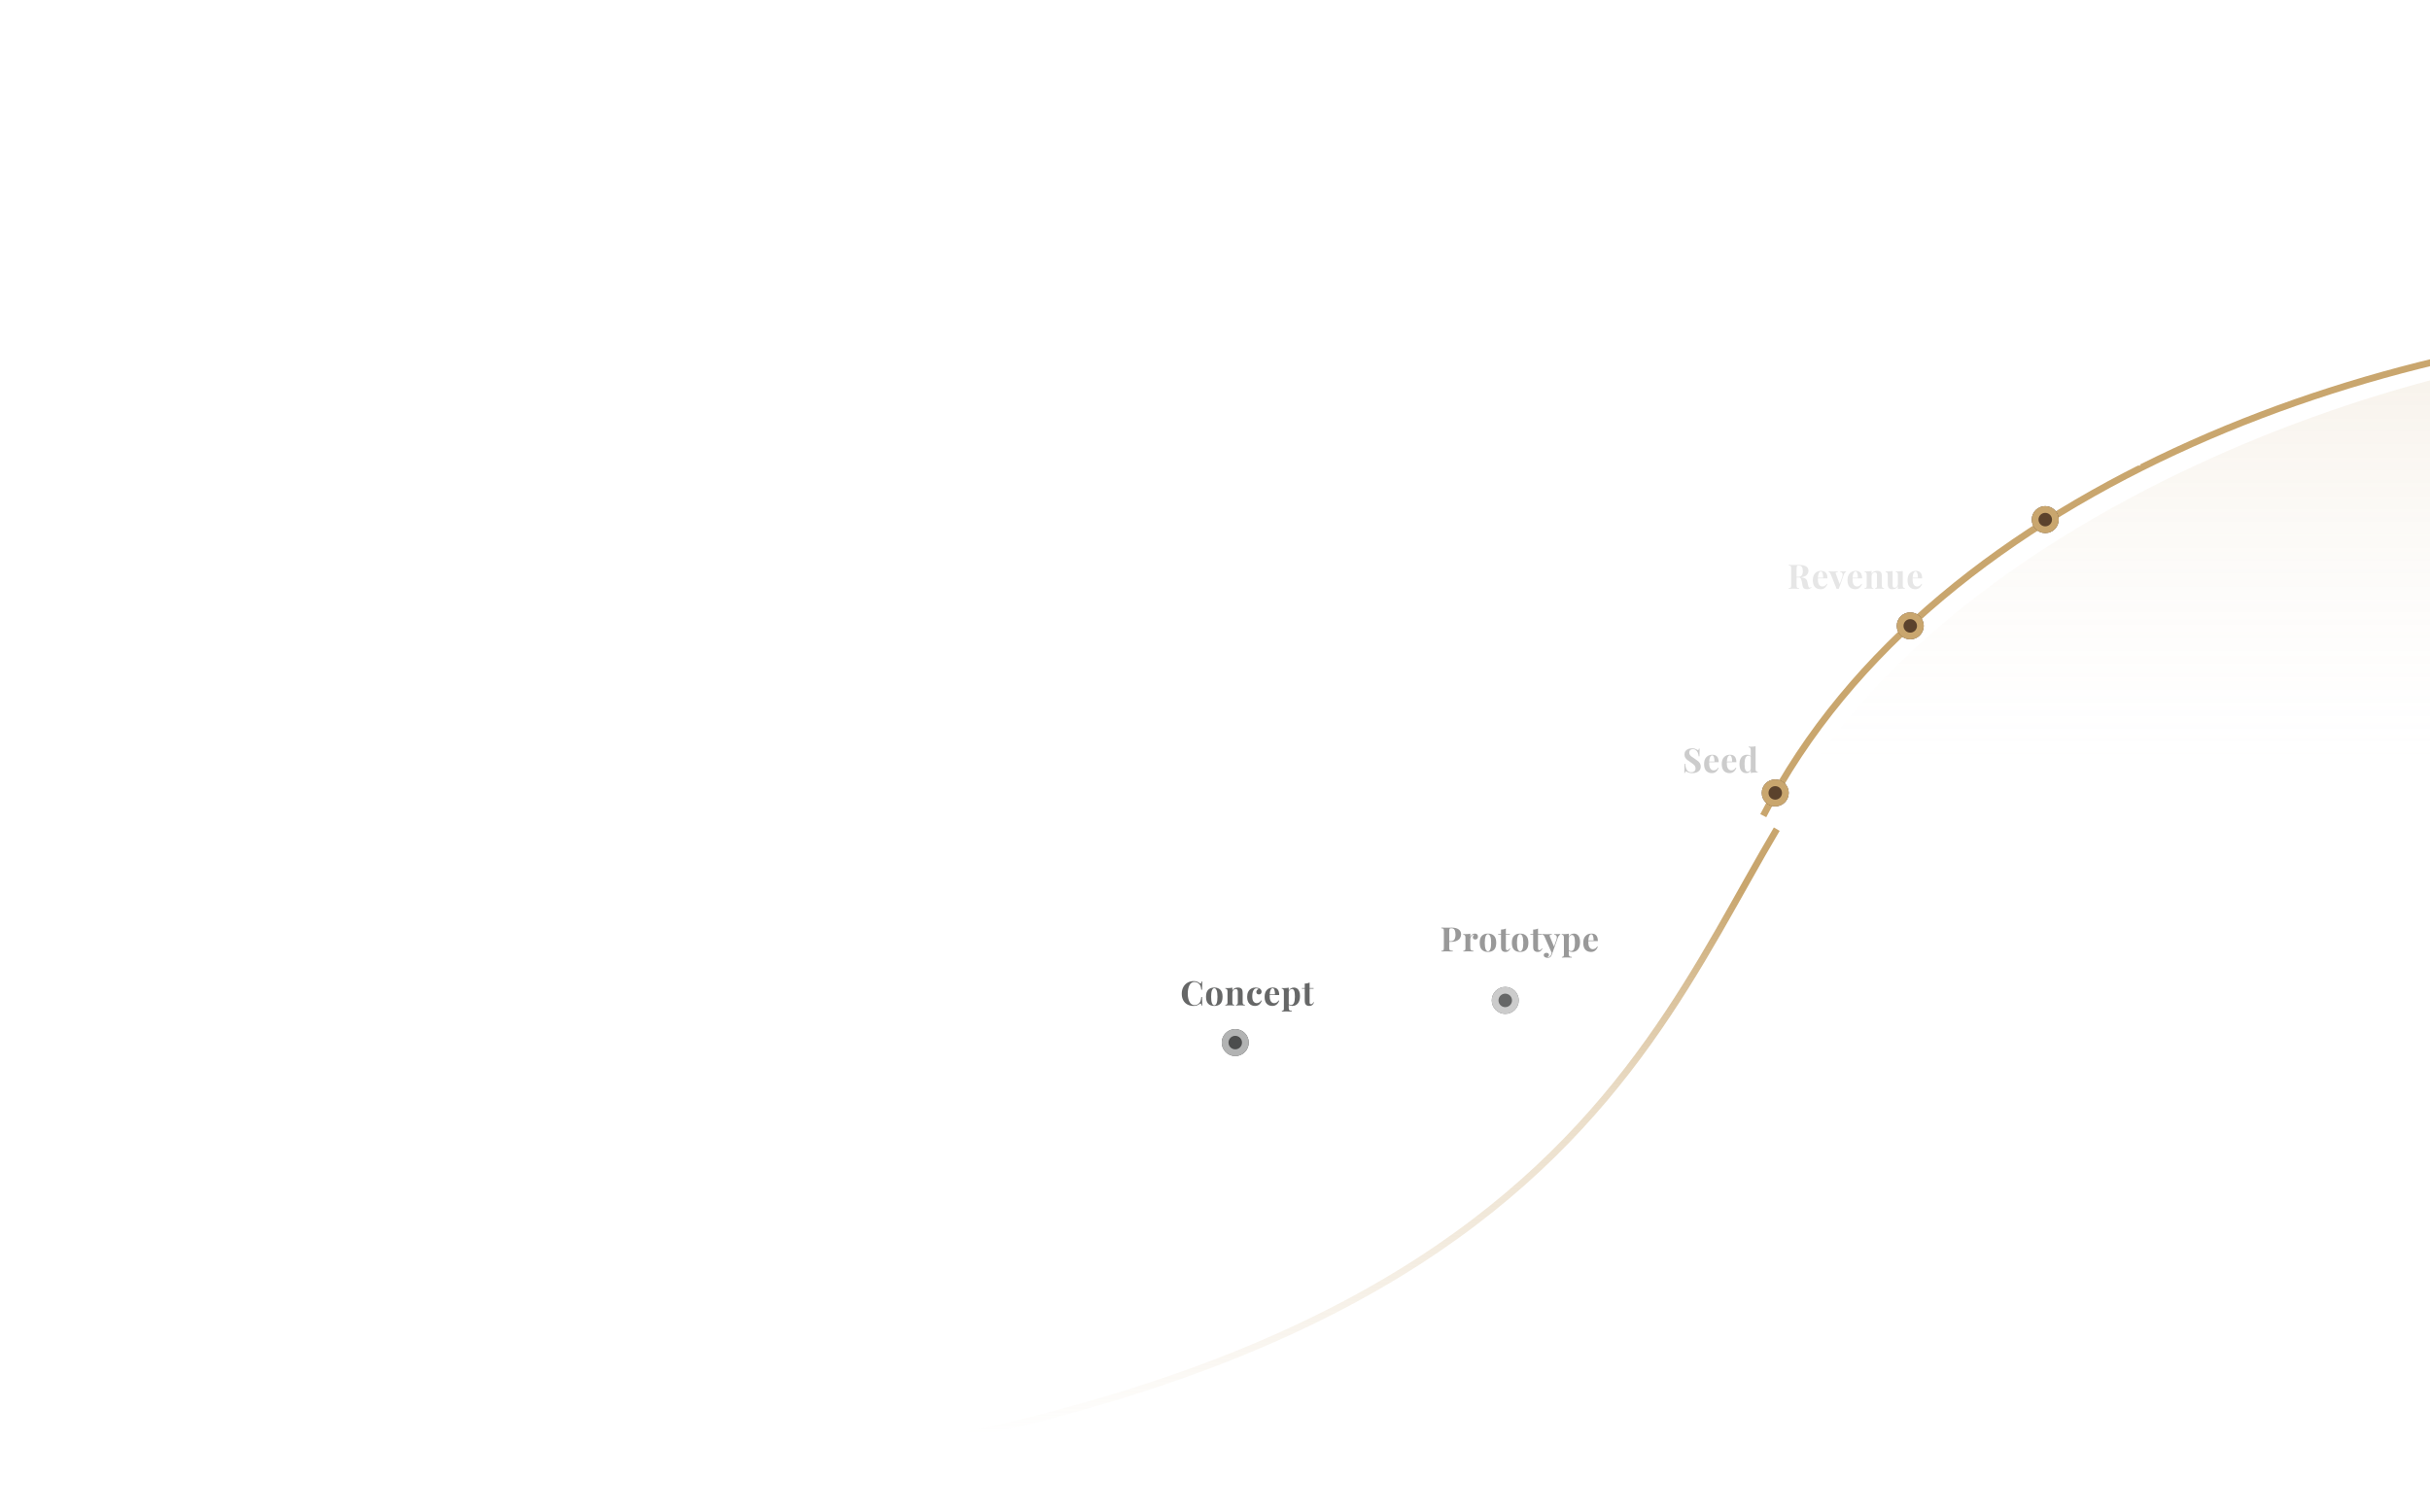<svg width="1440" height="896" viewBox="0 0 1440 896" fill="none" xmlns="http://www.w3.org/2000/svg">
<path d="M1620 200C1421.66 200 1150.5 311.5 1059.89 477.876L1060 895.703L1620 896V200Z" fill="url(#paint0_linear)"/>
<path d="M1060 477C983 626 799.5 629.297 536.082 629.297H0V896H1060V477Z" fill="url(#paint1_linear)"/>
<path d="M1063.14 471C983 640 736.68 628.297 516.082 628.297H80" stroke="url(#paint2_linear)" stroke-width="4"/>
<path d="M130 890.297C884 890.297 963 643 1052.9 491.5" stroke="url(#paint3_linear)" stroke-width="4"/>
<g filter="url(#filter0_dd)">
<path d="M1630 200C1436 200 1155 292 1052.9 491.5" stroke="#C9A66E" stroke-width="4"/>
</g>
<g filter="url(#filter1_dd)">
<circle cx="1220" cy="316" r="8" fill="#5B422C"/>
<circle cx="1220" cy="316" r="6" stroke="#C9A66E" stroke-width="4"/>
</g>
<g filter="url(#filter2_dd)">
<circle cx="1140" cy="379" r="8" fill="#5B422C"/>
<circle cx="1140" cy="379" r="6" stroke="#C9A66E" stroke-width="4"/>
</g>
<g filter="url(#filter3_dd)">
<circle cx="1060" cy="478" r="8" fill="#5B422C"/>
<circle cx="1060" cy="478" r="6" stroke="#C9A66E" stroke-width="4"/>
</g>
<g filter="url(#filter4_dd)">
<circle cx="900" cy="601" r="8" fill="#666767"/>
<circle cx="900" cy="601" r="6" stroke="#CCCCCC" stroke-width="4"/>
</g>
<g filter="url(#filter5_dd)">
<circle cx="740" cy="626" r="8" fill="#4C4D4D"/>
<circle cx="740" cy="626" r="6" stroke="#B2B3B3" stroke-width="4"/>
</g>
<path d="M858.801 558.28V561.76C858.801 562.293 858.854 562.687 858.961 562.94C859.081 563.18 859.281 563.34 859.561 563.42C859.854 563.5 860.314 563.547 860.941 563.56V564C859.301 563.96 858.081 563.94 857.281 563.94C856.614 563.94 855.774 563.953 854.761 563.98L854.121 564V563.6C854.561 563.573 854.881 563.52 855.081 563.44C855.294 563.36 855.434 563.207 855.501 562.98C855.581 562.753 855.621 562.387 855.621 561.88V551.96C855.621 551.453 855.581 551.087 855.501 550.86C855.434 550.633 855.294 550.48 855.081 550.4C854.881 550.32 854.561 550.267 854.121 550.24V549.84C854.801 549.88 855.814 549.9 857.161 549.9L859.381 549.88C859.648 549.867 859.954 549.86 860.301 549.86C862.101 549.86 863.474 550.22 864.421 550.94C865.368 551.647 865.841 552.6 865.841 553.8C865.841 554.533 865.654 555.24 865.281 555.92C864.908 556.587 864.274 557.147 863.381 557.6C862.501 558.053 861.328 558.28 859.861 558.28H858.801ZM860.041 550.24C859.681 550.24 859.414 550.287 859.241 550.38C859.081 550.473 858.968 550.64 858.901 550.88C858.834 551.12 858.801 551.48 858.801 551.96V557.88H859.661C860.741 557.88 861.488 557.533 861.901 556.84C862.314 556.147 862.521 555.207 862.521 554.02C862.521 552.727 862.328 551.773 861.941 551.16C861.568 550.547 860.934 550.24 860.041 550.24ZM874.014 553.38C874.614 553.38 875.067 553.56 875.374 553.92C875.68 554.28 875.834 554.713 875.834 555.22C875.834 555.713 875.687 556.12 875.394 556.44C875.114 556.747 874.74 556.9 874.274 556.9C873.82 556.9 873.46 556.787 873.194 556.56C872.927 556.32 872.794 556.007 872.794 555.62C872.794 554.98 873.087 554.46 873.674 554.06C873.62 554.047 873.54 554.04 873.434 554.04C873.3 554.04 873.194 554.053 873.114 554.08C872.607 554.16 872.174 554.467 871.814 555C871.467 555.533 871.294 556.08 871.294 556.64V561.94C871.294 562.553 871.44 562.98 871.734 563.22C872.04 563.46 872.52 563.58 873.174 563.58V564C872.987 564 872.834 563.993 872.714 563.98C871.354 563.94 870.447 563.92 869.994 563.92C869.634 563.92 868.814 563.94 867.534 563.98C867.427 563.993 867.294 564 867.134 564V563.58C867.614 563.58 867.947 563.48 868.134 563.28C868.32 563.067 868.414 562.687 868.414 562.14V555.84C868.414 555.227 868.32 554.78 868.134 554.5C867.947 554.22 867.614 554.08 867.134 554.08V553.66C867.56 553.7 867.974 553.72 868.374 553.72C869.56 553.72 870.534 553.627 871.294 553.44V555.3C871.547 554.727 871.914 554.267 872.394 553.92C872.874 553.56 873.414 553.38 874.014 553.38ZM881.756 553.38C883.289 553.38 884.489 553.82 885.356 554.7C886.223 555.567 886.656 556.947 886.656 558.84C886.656 560.733 886.223 562.113 885.356 562.98C884.489 563.847 883.289 564.28 881.756 564.28C880.236 564.28 879.036 563.847 878.156 562.98C877.289 562.113 876.856 560.733 876.856 558.84C876.856 556.947 877.289 555.567 878.156 554.7C879.036 553.82 880.236 553.38 881.756 553.38ZM881.756 553.78C881.183 553.78 880.723 554.2 880.376 555.04C880.043 555.867 879.876 557.133 879.876 558.84C879.876 560.547 880.043 561.813 880.376 562.64C880.723 563.467 881.183 563.88 881.756 563.88C882.343 563.88 882.803 563.473 883.136 562.66C883.469 561.833 883.636 560.56 883.636 558.84C883.636 557.12 883.463 555.847 883.116 555.02C882.783 554.193 882.329 553.78 881.756 553.78ZM892.365 553.66H894.725V554.06H892.365V562.14C892.365 562.54 892.431 562.827 892.565 563C892.711 563.16 892.938 563.24 893.245 563.24C893.818 563.24 894.271 562.84 894.605 562.04L894.945 562.22C894.438 563.593 893.525 564.28 892.205 564.28C891.325 564.28 890.658 564.053 890.205 563.6C889.925 563.32 889.731 562.973 889.625 562.56C889.531 562.133 889.485 561.553 889.485 560.82V554.06H887.805V553.66H889.485V551.02C890.591 551.02 891.551 550.807 892.365 550.38V553.66ZM900.818 553.38C902.351 553.38 903.551 553.82 904.418 554.7C905.284 555.567 905.718 556.947 905.718 558.84C905.718 560.733 905.284 562.113 904.418 562.98C903.551 563.847 902.351 564.28 900.818 564.28C899.298 564.28 898.098 563.847 897.218 562.98C896.351 562.113 895.918 560.733 895.918 558.84C895.918 556.947 896.351 555.567 897.218 554.7C898.098 553.82 899.298 553.38 900.818 553.38ZM900.818 553.78C900.244 553.78 899.784 554.2 899.438 555.04C899.104 555.867 898.938 557.133 898.938 558.84C898.938 560.547 899.104 561.813 899.438 562.64C899.784 563.467 900.244 563.88 900.818 563.88C901.404 563.88 901.864 563.473 902.198 562.66C902.531 561.833 902.698 560.56 902.698 558.84C902.698 557.12 902.524 555.847 902.178 555.02C901.844 554.193 901.391 553.78 900.818 553.78ZM911.426 553.66H913.786V554.06H911.426V562.14C911.426 562.54 911.493 562.827 911.626 563C911.773 563.16 912 563.24 912.306 563.24C912.88 563.24 913.333 562.84 913.666 562.04L914.006 562.22C913.5 563.593 912.586 564.28 911.266 564.28C910.386 564.28 909.72 564.053 909.266 563.6C908.986 563.32 908.793 562.973 908.686 562.56C908.593 562.133 908.546 561.553 908.546 560.82V554.06H906.866V553.66H908.546V551.02C909.653 551.02 910.613 550.807 911.426 550.38V553.66ZM923.038 553.72C923.704 553.72 924.218 553.7 924.578 553.66V554.06C924.298 554.14 924.044 554.313 923.818 554.58C923.604 554.833 923.398 555.233 923.198 555.78L919.618 565.84C919.351 566.533 919.058 567.007 918.738 567.26C918.351 567.593 917.771 567.76 916.998 567.76C916.438 567.76 915.931 567.62 915.478 567.34C915.038 567.073 914.818 566.68 914.818 566.16C914.818 565.747 914.964 565.413 915.258 565.16C915.551 564.92 915.938 564.8 916.418 564.8C916.871 564.8 917.231 564.907 917.498 565.12C917.778 565.347 917.918 565.66 917.918 566.06C917.918 566.34 917.831 566.593 917.658 566.82C917.484 567.06 917.238 567.24 916.918 567.36C917.011 567.373 917.164 567.38 917.378 567.38C918.204 567.38 918.811 566.853 919.198 565.8L919.518 564.84L915.278 555.2C915.064 554.747 914.858 554.447 914.658 554.3C914.458 554.153 914.251 554.08 914.038 554.08V553.66C914.918 553.74 915.831 553.78 916.778 553.78C917.564 553.78 918.491 553.74 919.558 553.66V554.08C919.131 554.08 918.811 554.113 918.598 554.18C918.398 554.233 918.298 554.387 918.298 554.64C918.298 554.787 918.344 554.973 918.438 555.2L920.878 561.1L922.258 557.26C922.471 556.633 922.578 556.1 922.578 555.66C922.578 554.687 922.084 554.153 921.098 554.06V553.66C921.724 553.7 922.371 553.72 923.038 553.72ZM932.749 553.38C933.442 553.38 934.055 553.567 934.589 553.94C935.135 554.313 935.562 554.873 935.869 555.62C936.175 556.367 936.329 557.28 936.329 558.36C936.329 560.267 935.909 561.733 935.069 562.76C934.242 563.773 933.115 564.28 931.689 564.28C931.289 564.28 930.909 564.227 930.549 564.12C930.202 564.013 929.902 563.853 929.649 563.64V565.64C929.649 566.227 929.795 566.633 930.089 566.86C930.382 567.087 930.835 567.2 931.449 567.2V567.62L930.909 567.6C929.429 567.56 928.489 567.54 928.089 567.54C927.689 567.54 926.849 567.567 925.569 567.62V567.2C926.009 567.2 926.315 567.1 926.489 566.9C926.675 566.713 926.769 566.36 926.769 565.84V555.84C926.769 555.227 926.669 554.78 926.469 554.5C926.282 554.22 925.955 554.08 925.489 554.08V553.66C925.915 553.7 926.329 553.72 926.729 553.72C927.889 553.72 928.862 553.627 929.649 553.44V555.28C929.929 554.667 930.335 554.2 930.869 553.88C931.402 553.547 932.029 553.38 932.749 553.38ZM930.909 563.74C931.762 563.74 932.375 563.32 932.749 562.48C933.122 561.627 933.309 560.387 933.309 558.76C933.309 557.133 933.155 555.973 932.849 555.28C932.555 554.587 932.129 554.24 931.569 554.24C931.115 554.24 930.709 554.393 930.349 554.7C930.002 555.007 929.769 555.433 929.649 555.98V563.2C929.969 563.56 930.389 563.74 930.909 563.74ZM943.841 562.64C944.934 562.64 945.814 562.107 946.481 561.04L946.841 561.16C946.574 562.027 946.094 562.767 945.401 563.38C944.721 563.98 943.868 564.28 942.841 564.28C941.428 564.28 940.301 563.833 939.461 562.94C938.634 562.033 938.221 560.7 938.221 558.94C938.221 557.14 938.668 555.767 939.561 554.82C940.454 553.86 941.641 553.38 943.121 553.38C945.628 553.38 946.881 554.86 946.881 557.82H941.261C941.248 558.02 941.241 558.333 941.241 558.76C941.241 559.64 941.361 560.373 941.601 560.96C941.854 561.547 942.174 561.973 942.561 562.24C942.961 562.507 943.388 562.64 943.841 562.64ZM943.001 553.8C942.521 553.8 942.121 554.1 941.801 554.7C941.494 555.287 941.301 556.2 941.221 557.44H944.361C944.388 556.387 944.281 555.52 944.041 554.84C943.814 554.147 943.468 553.8 943.001 553.8Z" fill="#999999"/>
<path d="M1002.69 443.58C1003.38 443.58 1003.93 443.647 1004.35 443.78C1004.76 443.913 1005.18 444.107 1005.61 444.36C1005.75 444.44 1005.88 444.507 1005.99 444.56C1006.11 444.613 1006.21 444.64 1006.29 444.64C1006.41 444.64 1006.5 444.573 1006.57 444.44C1006.63 444.293 1006.69 444.067 1006.73 443.76H1007.19C1007.12 444.653 1007.09 446.173 1007.09 448.32H1006.63C1006.57 447.6 1006.41 446.913 1006.13 446.26C1005.86 445.607 1005.47 445.08 1004.97 444.68C1004.47 444.267 1003.89 444.06 1003.23 444.06C1002.57 444.06 1002.04 444.247 1001.63 444.62C1001.23 444.98 1001.03 445.473 1001.03 446.1C1001.03 446.567 1001.13 446.973 1001.33 447.32C1001.53 447.667 1001.81 447.987 1002.17 448.28C1002.53 448.56 1003.08 448.947 1003.83 449.44L1004.47 449.88C1005.25 450.4 1005.87 450.853 1006.33 451.24C1006.78 451.627 1007.15 452.08 1007.43 452.6C1007.72 453.107 1007.87 453.7 1007.87 454.38C1007.87 455.233 1007.65 455.953 1007.21 456.54C1006.77 457.113 1006.17 457.547 1005.41 457.84C1004.66 458.133 1003.83 458.28 1002.91 458.28C1002.16 458.28 1001.54 458.213 1001.05 458.08C1000.55 457.947 1000.1 457.767 999.685 457.54C999.392 457.353 999.165 457.26 999.005 457.26C998.885 457.26 998.792 457.333 998.725 457.48C998.659 457.613 998.605 457.833 998.565 458.14H998.105C998.159 457.3 998.185 455.5 998.185 452.74H998.645C998.739 454.233 999.072 455.447 999.645 456.38C1000.22 457.3 1001.1 457.76 1002.29 457.76C1003.01 457.76 1003.6 457.567 1004.07 457.18C1004.53 456.793 1004.77 456.24 1004.77 455.52C1004.77 454.773 1004.53 454.133 1004.05 453.6C1003.57 453.067 1002.81 452.467 1001.77 451.8C1000.97 451.28 1000.33 450.827 999.845 450.44C999.365 450.053 998.972 449.6 998.665 449.08C998.359 448.547 998.205 447.933 998.205 447.24C998.205 446.44 998.405 445.767 998.805 445.22C999.219 444.66 999.765 444.247 1000.45 443.98C1001.13 443.713 1001.87 443.58 1002.69 443.58ZM1015.45 456.64C1016.54 456.64 1017.42 456.107 1018.09 455.04L1018.45 455.16C1018.18 456.027 1017.7 456.767 1017.01 457.38C1016.33 457.98 1015.47 458.28 1014.45 458.28C1013.03 458.28 1011.91 457.833 1011.07 456.94C1010.24 456.033 1009.83 454.7 1009.83 452.94C1009.83 451.14 1010.27 449.767 1011.17 448.82C1012.06 447.86 1013.25 447.38 1014.73 447.38C1017.23 447.38 1018.49 448.86 1018.49 451.82H1012.87C1012.85 452.02 1012.85 452.333 1012.85 452.76C1012.85 453.64 1012.97 454.373 1013.21 454.96C1013.46 455.547 1013.78 455.973 1014.17 456.24C1014.57 456.507 1014.99 456.64 1015.45 456.64ZM1014.61 447.8C1014.13 447.8 1013.73 448.1 1013.41 448.7C1013.1 449.287 1012.91 450.2 1012.83 451.44H1015.97C1015.99 450.387 1015.89 449.52 1015.65 448.84C1015.42 448.147 1015.07 447.8 1014.61 447.8ZM1025.92 456.64C1027.02 456.64 1027.9 456.107 1028.56 455.04L1028.92 455.16C1028.66 456.027 1028.18 456.767 1027.48 457.38C1026.8 457.98 1025.95 458.28 1024.92 458.28C1023.51 458.28 1022.38 457.833 1021.54 456.94C1020.72 456.033 1020.3 454.7 1020.3 452.94C1020.3 451.14 1020.75 449.767 1021.64 448.82C1022.54 447.86 1023.72 447.38 1025.2 447.38C1027.71 447.38 1028.96 448.86 1028.96 451.82H1023.34C1023.33 452.02 1023.32 452.333 1023.32 452.76C1023.32 453.64 1023.44 454.373 1023.68 454.96C1023.94 455.547 1024.26 455.973 1024.64 456.24C1025.04 456.507 1025.47 456.64 1025.92 456.64ZM1025.08 447.8C1024.6 447.8 1024.2 448.1 1023.88 448.7C1023.58 449.287 1023.38 450.2 1023.3 451.44H1026.44C1026.47 450.387 1026.36 449.52 1026.12 448.84C1025.9 448.147 1025.55 447.8 1025.08 447.8ZM1040.36 455.8C1040.36 456.413 1040.45 456.86 1040.64 457.14C1040.83 457.42 1041.16 457.56 1041.64 457.56V457.98C1041.23 457.94 1040.81 457.92 1040.4 457.92C1039.21 457.92 1038.24 458.013 1037.48 458.2V456.48C1037.03 457.68 1036.16 458.28 1034.88 458.28C1033.63 458.28 1032.63 457.827 1031.88 456.92C1031.15 456 1030.79 454.62 1030.8 452.78C1030.8 451.607 1030.99 450.62 1031.36 449.82C1031.75 449.007 1032.27 448.4 1032.94 448C1033.62 447.587 1034.39 447.38 1035.26 447.38C1036.23 447.38 1036.97 447.633 1037.48 448.14V444.74C1037.48 444.127 1037.38 443.68 1037.18 443.4C1036.99 443.12 1036.67 442.98 1036.2 442.98V442.56C1036.63 442.6 1037.04 442.62 1037.44 442.62C1038.6 442.62 1039.57 442.527 1040.36 442.34V455.8ZM1035.7 457.42C1036.14 457.42 1036.53 457.26 1036.86 456.94C1037.21 456.62 1037.41 456.187 1037.48 455.64V448.64C1037.15 448.187 1036.66 447.96 1036.02 447.96C1035.31 447.96 1034.77 448.367 1034.38 449.18C1033.99 449.993 1033.81 451.207 1033.82 452.82C1033.81 454.447 1033.96 455.62 1034.28 456.34C1034.61 457.06 1035.09 457.42 1035.7 457.42Z" fill="#CCCCCC"/>
<path d="M1073.52 348.12C1073.16 348.533 1072.77 348.827 1072.36 349C1071.94 349.187 1071.44 349.28 1070.86 349.28C1070.08 349.28 1069.47 349.12 1069.02 348.8C1068.58 348.467 1068.29 347.907 1068.16 347.12L1067.8 345.12C1067.62 344.147 1067.41 343.433 1067.16 342.98C1066.92 342.513 1066.51 342.28 1065.94 342.28H1064.64V346.88C1064.64 347.387 1064.67 347.753 1064.74 347.98C1064.82 348.207 1064.96 348.36 1065.16 348.44C1065.36 348.52 1065.68 348.573 1066.14 348.6V349C1065.42 348.96 1064.41 348.94 1063.12 348.94C1061.69 348.94 1060.64 348.96 1059.96 349V348.6C1060.4 348.573 1060.72 348.52 1060.92 348.44C1061.13 348.36 1061.27 348.207 1061.34 347.98C1061.42 347.753 1061.46 347.387 1061.46 346.88V336.96C1061.46 336.453 1061.42 336.087 1061.34 335.86C1061.27 335.633 1061.13 335.48 1060.92 335.4C1060.72 335.32 1060.4 335.267 1059.96 335.24V334.84C1060.64 334.88 1061.65 334.9 1063 334.9L1065.22 334.88C1065.48 334.867 1065.79 334.86 1066.14 334.86C1067.98 334.86 1069.36 335.16 1070.28 335.76C1071.21 336.36 1071.68 337.22 1071.68 338.34C1071.68 339.287 1071.33 340.12 1070.64 340.84C1069.94 341.56 1068.8 342.013 1067.2 342.2C1068.4 342.307 1069.29 342.567 1069.88 342.98C1070.46 343.393 1070.84 344.013 1071.02 344.84L1071.48 346.9C1071.58 347.433 1071.7 347.807 1071.84 348.02C1071.98 348.233 1072.18 348.34 1072.44 348.34C1072.6 348.327 1072.73 348.287 1072.84 348.22C1072.96 348.153 1073.09 348.04 1073.24 347.88L1073.52 348.12ZM1065.88 335.24C1065.52 335.24 1065.25 335.287 1065.08 335.38C1064.92 335.473 1064.8 335.64 1064.74 335.88C1064.67 336.12 1064.64 336.48 1064.64 336.96V341.88H1065.5C1066.59 341.88 1067.34 341.593 1067.74 341.02C1068.15 340.433 1068.36 339.613 1068.36 338.56C1068.36 337.467 1068.16 336.64 1067.78 336.08C1067.39 335.52 1066.76 335.24 1065.88 335.24ZM1079.88 347.64C1080.98 347.64 1081.86 347.107 1082.52 346.04L1082.88 346.16C1082.62 347.027 1082.14 347.767 1081.44 348.38C1080.76 348.98 1079.91 349.28 1078.88 349.28C1077.47 349.28 1076.34 348.833 1075.5 347.94C1074.68 347.033 1074.26 345.7 1074.26 343.94C1074.26 342.14 1074.71 340.767 1075.6 339.82C1076.5 338.86 1077.68 338.38 1079.16 338.38C1081.67 338.38 1082.92 339.86 1082.92 342.82H1077.3C1077.29 343.02 1077.28 343.333 1077.28 343.76C1077.28 344.64 1077.4 345.373 1077.64 345.96C1077.9 346.547 1078.22 346.973 1078.6 347.24C1079 347.507 1079.43 347.64 1079.88 347.64ZM1079.04 338.8C1078.56 338.8 1078.16 339.1 1077.84 339.7C1077.54 340.287 1077.34 341.2 1077.26 342.44H1080.4C1080.43 341.387 1080.32 340.52 1080.08 339.84C1079.86 339.147 1079.51 338.8 1079.04 338.8ZM1092.41 338.72C1093.09 338.72 1093.6 338.7 1093.95 338.66V339.06C1093.67 339.14 1093.41 339.313 1093.19 339.58C1092.97 339.833 1092.77 340.233 1092.57 340.78L1089.65 349.04C1089.5 349.027 1089.28 349.02 1088.99 349.02C1088.71 349.02 1088.49 349.027 1088.35 349.04L1084.79 340.2C1084.6 339.747 1084.41 339.447 1084.21 339.3C1084.02 339.153 1083.83 339.08 1083.63 339.08V338.66C1084.56 338.727 1085.51 338.76 1086.47 338.76C1087.31 338.76 1088.17 338.727 1089.07 338.66V339.08C1088.61 339.08 1088.29 339.113 1088.09 339.18C1087.9 339.233 1087.81 339.393 1087.81 339.66C1087.81 339.767 1087.84 339.933 1087.91 340.16L1090.19 346.22L1091.63 342.26C1091.84 341.633 1091.95 341.093 1091.95 340.64C1091.95 339.667 1091.46 339.14 1090.49 339.06V338.66C1091.1 338.7 1091.74 338.72 1092.41 338.72ZM1100.43 347.64C1101.52 347.64 1102.4 347.107 1103.07 346.04L1103.43 346.16C1103.16 347.027 1102.68 347.767 1101.99 348.38C1101.31 348.98 1100.46 349.28 1099.43 349.28C1098.02 349.28 1096.89 348.833 1096.05 347.94C1095.22 347.033 1094.81 345.7 1094.81 343.94C1094.81 342.14 1095.26 340.767 1096.15 339.82C1097.04 338.86 1098.23 338.38 1099.71 338.38C1102.22 338.38 1103.47 339.86 1103.47 342.82H1097.85C1097.84 343.02 1097.83 343.333 1097.83 343.76C1097.83 344.64 1097.95 345.373 1098.19 345.96C1098.44 346.547 1098.76 346.973 1099.15 347.24C1099.55 347.507 1099.98 347.64 1100.43 347.64ZM1099.59 338.8C1099.11 338.8 1098.71 339.1 1098.39 339.7C1098.08 340.287 1097.89 341.2 1097.81 342.44H1100.95C1100.98 341.387 1100.87 340.52 1100.63 339.84C1100.4 339.147 1100.06 338.8 1099.59 338.8ZM1112.35 338.38C1113.36 338.38 1114.1 338.64 1114.55 339.16C1114.78 339.413 1114.94 339.74 1115.03 340.14C1115.12 340.54 1115.17 341.08 1115.17 341.76V347.14C1115.17 347.687 1115.26 348.067 1115.45 348.28C1115.65 348.48 1115.98 348.58 1116.45 348.58V349C1115.12 348.947 1114.24 348.92 1113.81 348.92C1113.41 348.92 1112.54 348.947 1111.21 349V348.58C1111.61 348.58 1111.89 348.48 1112.05 348.28C1112.21 348.067 1112.29 347.687 1112.29 347.14V340.92C1112.29 340.373 1112.2 339.96 1112.01 339.68C1111.84 339.4 1111.52 339.26 1111.05 339.26C1110.5 339.26 1110.04 339.487 1109.65 339.94C1109.26 340.38 1109.07 340.927 1109.07 341.58V347.14C1109.07 347.687 1109.15 348.067 1109.31 348.28C1109.47 348.48 1109.75 348.58 1110.15 348.58V349C1108.92 348.947 1108.1 348.92 1107.67 348.92C1107.27 348.92 1106.35 348.947 1104.91 349V348.58C1105.39 348.58 1105.72 348.48 1105.91 348.28C1106.1 348.067 1106.19 347.687 1106.19 347.14V340.84C1106.19 340.227 1106.1 339.78 1105.91 339.5C1105.72 339.22 1105.39 339.08 1104.91 339.08V338.66C1105.34 338.7 1105.75 338.72 1106.15 338.72C1107.34 338.72 1108.31 338.627 1109.07 338.44V340.24C1109.67 339 1110.76 338.38 1112.35 338.38ZM1127.56 346.82C1127.56 347.433 1127.65 347.88 1127.84 348.16C1128.04 348.44 1128.37 348.58 1128.84 348.58V349C1128.42 348.96 1128.01 348.94 1127.6 348.94C1126.44 348.94 1125.46 349.033 1124.68 349.22V347.42C1124.06 348.66 1122.99 349.28 1121.46 349.28C1120.46 349.28 1119.73 349.02 1119.28 348.5C1119.06 348.247 1118.9 347.92 1118.8 347.52C1118.7 347.107 1118.66 346.567 1118.66 345.9V340.84C1118.66 340.227 1118.56 339.78 1118.36 339.5C1118.17 339.22 1117.84 339.08 1117.38 339.08V338.66C1117.79 338.7 1118.2 338.72 1118.62 338.72C1119.78 338.72 1120.75 338.627 1121.54 338.44V346.72C1121.54 347.28 1121.62 347.7 1121.78 347.98C1121.95 348.26 1122.27 348.4 1122.74 348.4C1123.27 348.4 1123.72 348.18 1124.1 347.74C1124.48 347.287 1124.68 346.733 1124.68 346.08V340.84C1124.68 340.227 1124.58 339.78 1124.38 339.5C1124.19 339.22 1123.86 339.08 1123.4 339.08V338.66C1123.82 338.7 1124.24 338.72 1124.64 338.72C1125.8 338.72 1126.77 338.627 1127.56 338.44V346.82ZM1136.01 347.64C1137.1 347.64 1137.98 347.107 1138.65 346.04L1139.01 346.16C1138.74 347.027 1138.26 347.767 1137.57 348.38C1136.89 348.98 1136.03 349.28 1135.01 349.28C1133.59 349.28 1132.47 348.833 1131.63 347.94C1130.8 347.033 1130.39 345.7 1130.39 343.94C1130.39 342.14 1130.83 340.767 1131.73 339.82C1132.62 338.86 1133.81 338.38 1135.29 338.38C1137.79 338.38 1139.05 339.86 1139.05 342.82H1133.43C1133.41 343.02 1133.41 343.333 1133.41 343.76C1133.41 344.64 1133.53 345.373 1133.77 345.96C1134.02 346.547 1134.34 346.973 1134.73 347.24C1135.13 347.507 1135.55 347.64 1136.01 347.64ZM1135.17 338.8C1134.69 338.8 1134.29 339.1 1133.97 339.7C1133.66 340.287 1133.47 341.2 1133.39 342.44H1136.53C1136.55 341.387 1136.45 340.52 1136.21 339.84C1135.98 339.147 1135.63 338.8 1135.17 338.8Z" fill="#E6E6E6"/>
<path d="M1185.42 248.56C1187.16 248.693 1188.43 249.093 1189.24 249.76C1190.06 250.427 1190.46 251.213 1190.46 252.12C1190.46 253.36 1189.98 254.32 1189 255C1188.03 255.667 1186.68 256 1184.94 256C1184.56 256 1184.23 255.993 1183.96 255.98C1183.08 255.953 1182.22 255.94 1181.38 255.94C1180.01 255.94 1178.98 255.96 1178.3 256V255.6C1178.74 255.573 1179.06 255.52 1179.26 255.44C1179.48 255.36 1179.62 255.207 1179.68 254.98C1179.76 254.753 1179.8 254.387 1179.8 253.88V243.96C1179.8 243.453 1179.76 243.087 1179.68 242.86C1179.62 242.633 1179.48 242.48 1179.26 242.4C1179.06 242.32 1178.74 242.267 1178.3 242.24V241.84C1178.98 241.88 1180 241.9 1181.34 241.9L1183.56 241.88C1183.83 241.867 1184.14 241.86 1184.48 241.86C1186.08 241.86 1187.3 242.147 1188.14 242.72C1189 243.293 1189.42 244.053 1189.42 245C1189.42 245.773 1189.08 246.493 1188.4 247.16C1187.74 247.827 1186.74 248.28 1185.42 248.52V248.56ZM1184.22 242.24C1183.86 242.24 1183.6 242.287 1183.42 242.38C1183.26 242.473 1183.15 242.64 1183.08 242.88C1183.02 243.12 1182.98 243.48 1182.98 243.96V248.48H1183.84C1184.71 248.48 1185.32 248.187 1185.66 247.6C1186.01 247 1186.18 246.207 1186.18 245.22C1186.18 244.22 1186.02 243.473 1185.7 242.98C1185.4 242.487 1184.9 242.24 1184.22 242.24ZM1184.36 255.54C1186.22 255.54 1187.14 254.373 1187.14 252.04C1187.14 250.987 1186.88 250.187 1186.34 249.64C1185.81 249.093 1184.97 248.82 1183.82 248.82H1182.98V253.88C1182.98 254.36 1183.02 254.713 1183.08 254.94C1183.15 255.167 1183.28 255.327 1183.46 255.42C1183.66 255.5 1183.96 255.54 1184.36 255.54ZM1201.9 253.82C1201.9 254.433 1201.99 254.88 1202.18 255.16C1202.38 255.44 1202.71 255.58 1203.18 255.58V256C1202.77 255.96 1202.35 255.94 1201.94 255.94C1200.78 255.94 1199.81 256.033 1199.02 256.22V254.42C1198.41 255.66 1197.33 256.28 1195.8 256.28C1194.8 256.28 1194.07 256.02 1193.62 255.5C1193.41 255.247 1193.25 254.92 1193.14 254.52C1193.05 254.107 1193 253.567 1193 252.9V247.84C1193 247.227 1192.9 246.78 1192.7 246.5C1192.51 246.22 1192.19 246.08 1191.72 246.08V245.66C1192.13 245.7 1192.55 245.72 1192.96 245.72C1194.12 245.72 1195.09 245.627 1195.88 245.44V253.72C1195.88 254.28 1195.96 254.7 1196.12 254.98C1196.29 255.26 1196.61 255.4 1197.08 255.4C1197.61 255.4 1198.07 255.18 1198.44 254.74C1198.83 254.287 1199.02 253.733 1199.02 253.08V247.84C1199.02 247.227 1198.92 246.78 1198.72 246.5C1198.53 246.22 1198.21 246.08 1197.74 246.08V245.66C1198.17 245.7 1198.58 245.72 1198.98 245.72C1200.14 245.72 1201.11 245.627 1201.9 245.44V253.82ZM1208.43 245.38C1208.94 245.38 1209.4 245.447 1209.83 245.58C1210.26 245.7 1210.58 245.84 1210.81 246C1210.94 246.093 1211.06 246.14 1211.17 246.14C1211.29 246.14 1211.39 246.08 1211.47 245.96C1211.56 245.827 1211.62 245.64 1211.65 245.4H1212.07C1212.02 246.08 1211.99 247.253 1211.99 248.92H1211.57C1211.45 248.04 1211.18 247.307 1210.77 246.72C1210.37 246.12 1209.78 245.82 1209.01 245.82C1208.61 245.82 1208.28 245.933 1208.01 246.16C1207.76 246.387 1207.63 246.7 1207.63 247.1C1207.63 247.553 1207.78 247.947 1208.09 248.28C1208.4 248.6 1208.88 248.993 1209.53 249.46L1210.11 249.88C1210.92 250.493 1211.52 251.04 1211.91 251.52C1212.3 252 1212.49 252.6 1212.49 253.32C1212.49 253.907 1212.32 254.427 1211.97 254.88C1211.64 255.333 1211.18 255.68 1210.61 255.92C1210.04 256.16 1209.4 256.28 1208.71 256.28C1207.98 256.28 1207.35 256.14 1206.83 255.86C1206.4 255.647 1206.1 255.507 1205.91 255.44C1205.78 255.4 1205.66 255.447 1205.55 255.58C1205.46 255.7 1205.38 255.887 1205.33 256.14H1204.91C1204.96 255.38 1204.99 254.047 1204.99 252.14H1205.41C1205.68 254.593 1206.58 255.82 1208.11 255.82C1208.5 255.82 1208.82 255.707 1209.09 255.48C1209.37 255.24 1209.51 254.88 1209.51 254.4C1209.51 254.027 1209.42 253.693 1209.25 253.4C1209.09 253.107 1208.88 252.847 1208.63 252.62C1208.38 252.393 1208 252.08 1207.49 251.68C1206.89 251.2 1206.43 250.813 1206.11 250.52C1205.8 250.227 1205.54 249.88 1205.31 249.48C1205.1 249.08 1204.99 248.633 1204.99 248.14C1204.99 247.287 1205.32 246.613 1205.99 246.12C1206.66 245.627 1207.47 245.38 1208.43 245.38ZM1216.71 240.5C1217.27 240.5 1217.71 240.64 1218.03 240.92C1218.36 241.187 1218.53 241.56 1218.53 242.04C1218.53 242.52 1218.36 242.9 1218.03 243.18C1217.71 243.447 1217.27 243.58 1216.71 243.58C1216.15 243.58 1215.7 243.447 1215.37 243.18C1215.05 242.9 1214.89 242.52 1214.89 242.04C1214.89 241.56 1215.05 241.187 1215.37 240.92C1215.7 240.64 1216.15 240.5 1216.71 240.5ZM1218.27 254.14C1218.27 254.687 1218.36 255.067 1218.55 255.28C1218.75 255.48 1219.08 255.58 1219.55 255.58V256C1218.21 255.947 1217.33 255.92 1216.89 255.92C1216.47 255.92 1215.55 255.947 1214.11 256V255.58C1214.59 255.58 1214.92 255.48 1215.11 255.28C1215.29 255.067 1215.39 254.687 1215.39 254.14V247.84C1215.39 247.227 1215.29 246.78 1215.11 246.5C1214.92 246.22 1214.59 246.08 1214.11 246.08V245.66C1214.53 245.7 1214.95 245.72 1215.35 245.72C1216.53 245.72 1217.51 245.627 1218.27 245.44V254.14ZM1228.26 245.38C1229.27 245.38 1230 245.64 1230.46 246.16C1230.68 246.413 1230.84 246.74 1230.94 247.14C1231.03 247.54 1231.08 248.08 1231.08 248.76V254.14C1231.08 254.687 1231.17 255.067 1231.36 255.28C1231.56 255.48 1231.89 255.58 1232.36 255.58V256C1231.02 255.947 1230.14 255.92 1229.72 255.92C1229.32 255.92 1228.45 255.947 1227.12 256V255.58C1227.52 255.58 1227.8 255.48 1227.96 255.28C1228.12 255.067 1228.2 254.687 1228.2 254.14V247.92C1228.2 247.373 1228.1 246.96 1227.92 246.68C1227.74 246.4 1227.42 246.26 1226.96 246.26C1226.41 246.26 1225.94 246.487 1225.56 246.94C1225.17 247.38 1224.98 247.927 1224.98 248.58V254.14C1224.98 254.687 1225.06 255.067 1225.22 255.28C1225.38 255.48 1225.66 255.58 1226.06 255.58V256C1224.83 255.947 1224 255.92 1223.58 255.92C1223.18 255.92 1222.26 255.947 1220.82 256V255.58C1221.3 255.58 1221.63 255.48 1221.82 255.28C1222 255.067 1222.1 254.687 1222.1 254.14V247.84C1222.1 247.227 1222 246.78 1221.82 246.5C1221.63 246.22 1221.3 246.08 1220.82 246.08V245.66C1221.24 245.7 1221.66 245.72 1222.06 245.72C1223.24 245.72 1224.22 245.627 1224.98 245.44V247.24C1225.58 246 1226.67 245.38 1228.26 245.38ZM1239.38 254.64C1240.48 254.64 1241.36 254.107 1242.02 253.04L1242.38 253.16C1242.12 254.027 1241.64 254.767 1240.94 255.38C1240.26 255.98 1239.41 256.28 1238.38 256.28C1236.97 256.28 1235.84 255.833 1235 254.94C1234.18 254.033 1233.76 252.7 1233.76 250.94C1233.76 249.14 1234.21 247.767 1235.1 246.82C1236 245.86 1237.18 245.38 1238.66 245.38C1241.17 245.38 1242.42 246.86 1242.42 249.82H1236.8C1236.79 250.02 1236.78 250.333 1236.78 250.76C1236.78 251.64 1236.9 252.373 1237.14 252.96C1237.4 253.547 1237.72 253.973 1238.1 254.24C1238.5 254.507 1238.93 254.64 1239.38 254.64ZM1238.54 245.8C1238.06 245.8 1237.66 246.1 1237.34 246.7C1237.04 247.287 1236.84 248.2 1236.76 249.44H1239.9C1239.93 248.387 1239.82 247.52 1239.58 246.84C1239.36 246.147 1239.01 245.8 1238.54 245.8ZM1247.94 245.38C1248.45 245.38 1248.91 245.447 1249.34 245.58C1249.77 245.7 1250.09 245.84 1250.32 246C1250.45 246.093 1250.57 246.14 1250.68 246.14C1250.8 246.14 1250.9 246.08 1250.98 245.96C1251.07 245.827 1251.13 245.64 1251.16 245.4H1251.58C1251.53 246.08 1251.5 247.253 1251.5 248.92H1251.08C1250.96 248.04 1250.69 247.307 1250.28 246.72C1249.88 246.12 1249.29 245.82 1248.52 245.82C1248.12 245.82 1247.79 245.933 1247.52 246.16C1247.27 246.387 1247.14 246.7 1247.14 247.1C1247.14 247.553 1247.29 247.947 1247.6 248.28C1247.91 248.6 1248.39 248.993 1249.04 249.46L1249.62 249.88C1250.43 250.493 1251.03 251.04 1251.42 251.52C1251.81 252 1252 252.6 1252 253.32C1252 253.907 1251.83 254.427 1251.48 254.88C1251.15 255.333 1250.69 255.68 1250.12 255.92C1249.55 256.16 1248.91 256.28 1248.22 256.28C1247.49 256.28 1246.86 256.14 1246.34 255.86C1245.91 255.647 1245.61 255.507 1245.42 255.44C1245.29 255.4 1245.17 255.447 1245.06 255.58C1244.97 255.7 1244.89 255.887 1244.84 256.14H1244.42C1244.47 255.38 1244.5 254.047 1244.5 252.14H1244.92C1245.19 254.593 1246.09 255.82 1247.62 255.82C1248.01 255.82 1248.33 255.707 1248.6 255.48C1248.88 255.24 1249.02 254.88 1249.02 254.4C1249.02 254.027 1248.93 253.693 1248.76 253.4C1248.6 253.107 1248.39 252.847 1248.14 252.62C1247.89 252.393 1247.51 252.08 1247 251.68C1246.4 251.2 1245.94 250.813 1245.62 250.52C1245.31 250.227 1245.05 249.88 1244.82 249.48C1244.61 249.08 1244.5 248.633 1244.5 248.14C1244.5 247.287 1244.83 246.613 1245.5 246.12C1246.17 245.627 1246.98 245.38 1247.94 245.38ZM1257.58 245.38C1258.08 245.38 1258.55 245.447 1258.98 245.58C1259.4 245.7 1259.73 245.84 1259.96 246C1260.09 246.093 1260.21 246.14 1260.32 246.14C1260.44 246.14 1260.54 246.08 1260.62 245.96C1260.71 245.827 1260.77 245.64 1260.8 245.4H1261.22C1261.16 246.08 1261.14 247.253 1261.14 248.92H1260.72C1260.6 248.04 1260.33 247.307 1259.92 246.72C1259.52 246.12 1258.93 245.82 1258.16 245.82C1257.76 245.82 1257.42 245.933 1257.16 246.16C1256.9 246.387 1256.78 246.7 1256.78 247.1C1256.78 247.553 1256.93 247.947 1257.24 248.28C1257.54 248.6 1258.02 248.993 1258.68 249.46L1259.26 249.88C1260.07 250.493 1260.67 251.04 1261.06 251.52C1261.44 252 1261.64 252.6 1261.64 253.32C1261.64 253.907 1261.46 254.427 1261.12 254.88C1260.78 255.333 1260.33 255.68 1259.76 255.92C1259.18 256.16 1258.55 256.28 1257.86 256.28C1257.12 256.28 1256.5 256.14 1255.98 255.86C1255.55 255.647 1255.24 255.507 1255.06 255.44C1254.92 255.4 1254.8 255.447 1254.7 255.58C1254.6 255.7 1254.53 255.887 1254.48 256.14H1254.06C1254.11 255.38 1254.14 254.047 1254.14 252.14H1254.56C1254.82 254.593 1255.72 255.82 1257.26 255.82C1257.64 255.82 1257.97 255.707 1258.24 255.48C1258.52 255.24 1258.66 254.88 1258.66 254.4C1258.66 254.027 1258.57 253.693 1258.4 253.4C1258.24 253.107 1258.03 252.847 1257.78 252.62C1257.52 252.393 1257.14 252.08 1256.64 251.68C1256.04 251.2 1255.58 250.813 1255.26 250.52C1254.95 250.227 1254.68 249.88 1254.46 249.48C1254.24 249.08 1254.14 248.633 1254.14 248.14C1254.14 247.287 1254.47 246.613 1255.14 246.12C1255.8 245.627 1256.62 245.38 1257.58 245.38ZM1177.62 274.64C1178.71 274.64 1179.59 274.107 1180.26 273.04L1180.62 273.16C1180.35 274.027 1179.87 274.767 1179.18 275.38C1178.5 275.98 1177.65 276.28 1176.62 276.28C1175.21 276.28 1174.08 275.833 1173.24 274.94C1172.41 274.033 1172 272.7 1172 270.94C1172 269.14 1172.45 267.767 1173.34 266.82C1174.23 265.86 1175.42 265.38 1176.9 265.38C1179.41 265.38 1180.66 266.86 1180.66 269.82H1175.04C1175.03 270.02 1175.02 270.333 1175.02 270.76C1175.02 271.64 1175.14 272.373 1175.38 272.96C1175.63 273.547 1175.95 273.973 1176.34 274.24C1176.74 274.507 1177.17 274.64 1177.62 274.64ZM1176.78 265.8C1176.3 265.8 1175.9 266.1 1175.58 266.7C1175.27 267.287 1175.08 268.2 1175 269.44H1178.14C1178.17 268.387 1178.06 267.52 1177.82 266.84C1177.59 266.147 1177.25 265.8 1176.78 265.8ZM1191.05 274.58C1191.26 274.887 1191.45 275.12 1191.61 275.28C1191.77 275.44 1191.95 275.54 1192.17 275.58V276C1191.1 275.947 1190.39 275.92 1190.03 275.92C1189.63 275.92 1188.76 275.947 1187.43 276V275.58C1187.63 275.58 1187.79 275.547 1187.91 275.48C1188.04 275.413 1188.11 275.313 1188.11 275.18C1188.11 275.1 1188.07 275.007 1188.01 274.9L1185.93 271.8L1185.23 272.68C1184.79 273.253 1184.57 273.787 1184.57 274.28C1184.57 274.653 1184.69 274.96 1184.95 275.2C1185.21 275.427 1185.57 275.56 1186.01 275.6V276C1185.23 275.96 1184.27 275.94 1183.13 275.94C1182.58 275.94 1182.11 275.96 1181.73 276V275.6C1182.03 275.493 1182.33 275.32 1182.61 275.08C1182.89 274.84 1183.2 274.5 1183.55 274.06L1185.69 271.44L1182.75 267.08C1182.49 266.72 1182.29 266.473 1182.15 266.34C1182 266.193 1181.83 266.107 1181.63 266.08V265.66C1182.8 265.713 1183.59 265.74 1184.01 265.74C1184.35 265.74 1185.14 265.713 1186.37 265.66V266.08C1186.17 266.08 1186 266.113 1185.87 266.18C1185.75 266.247 1185.69 266.347 1185.69 266.48C1185.69 266.587 1185.72 266.68 1185.79 266.76L1187.67 269.56L1188.43 268.56C1188.89 267.947 1189.13 267.433 1189.13 267.02C1189.13 266.74 1189.02 266.52 1188.81 266.36C1188.61 266.187 1188.31 266.087 1187.91 266.06V265.66C1188.68 265.7 1189.43 265.72 1190.17 265.72C1190.73 265.72 1191.2 265.7 1191.59 265.66V266.06C1191.03 266.247 1190.41 266.76 1189.75 267.6L1187.91 269.9L1191.05 274.58ZM1200.23 265.38C1200.92 265.38 1201.54 265.567 1202.07 265.94C1202.62 266.313 1203.04 266.873 1203.35 267.62C1203.66 268.367 1203.81 269.28 1203.81 270.36C1203.81 272.267 1203.39 273.733 1202.55 274.76C1201.72 275.773 1200.6 276.28 1199.17 276.28C1198.77 276.28 1198.39 276.227 1198.03 276.12C1197.68 276.013 1197.38 275.853 1197.13 275.64V277.64C1197.13 278.227 1197.28 278.633 1197.57 278.86C1197.86 279.087 1198.32 279.2 1198.93 279.2V279.62L1198.39 279.6C1196.91 279.56 1195.97 279.54 1195.57 279.54C1195.17 279.54 1194.33 279.567 1193.05 279.62V279.2C1193.49 279.2 1193.8 279.1 1193.97 278.9C1194.16 278.713 1194.25 278.36 1194.25 277.84V267.84C1194.25 267.227 1194.15 266.78 1193.95 266.5C1193.76 266.22 1193.44 266.08 1192.97 266.08V265.66C1193.4 265.7 1193.81 265.72 1194.21 265.72C1195.37 265.72 1196.34 265.627 1197.13 265.44V267.28C1197.41 266.667 1197.82 266.2 1198.35 265.88C1198.88 265.547 1199.51 265.38 1200.23 265.38ZM1198.39 275.74C1199.24 275.74 1199.86 275.32 1200.23 274.48C1200.6 273.627 1200.79 272.387 1200.79 270.76C1200.79 269.133 1200.64 267.973 1200.33 267.28C1200.04 266.587 1199.61 266.24 1199.05 266.24C1198.6 266.24 1198.19 266.393 1197.83 266.7C1197.48 267.007 1197.25 267.433 1197.13 267.98V275.2C1197.45 275.56 1197.87 275.74 1198.39 275.74ZM1208.08 276.14C1207.23 276.14 1206.59 275.92 1206.16 275.48C1205.75 275.04 1205.54 274.46 1205.54 273.74C1205.54 273.14 1205.69 272.647 1206 272.26C1206.32 271.86 1206.7 271.553 1207.14 271.34C1207.59 271.127 1208.17 270.9 1208.86 270.66C1209.59 270.407 1210.13 270.18 1210.46 269.98C1210.81 269.767 1210.98 269.48 1210.98 269.12V267.56C1210.98 267 1210.85 266.567 1210.58 266.26C1210.33 265.94 1209.93 265.78 1209.38 265.78C1208.74 265.78 1208.25 265.94 1207.92 266.26C1208.29 266.393 1208.58 266.593 1208.78 266.86C1208.99 267.127 1209.1 267.44 1209.1 267.8C1209.1 268.253 1208.95 268.613 1208.64 268.88C1208.33 269.147 1207.96 269.28 1207.52 269.28C1207.05 269.28 1206.69 269.133 1206.44 268.84C1206.19 268.547 1206.06 268.18 1206.06 267.74C1206.06 267.367 1206.15 267.053 1206.32 266.8C1206.51 266.533 1206.79 266.287 1207.16 266.06C1207.52 265.847 1207.96 265.68 1208.48 265.56C1209.01 265.44 1209.59 265.38 1210.22 265.38C1210.87 265.38 1211.44 265.447 1211.92 265.58C1212.4 265.713 1212.8 265.94 1213.12 266.26C1213.41 266.553 1213.61 266.913 1213.7 267.34C1213.81 267.767 1213.86 268.347 1213.86 269.08V274.52C1213.86 274.84 1213.89 275.067 1213.94 275.2C1214.01 275.333 1214.13 275.4 1214.3 275.4C1214.5 275.4 1214.74 275.287 1215.02 275.06L1215.22 275.4C1214.62 275.893 1213.89 276.14 1213.02 276.14C1212.29 276.14 1211.77 275.993 1211.48 275.7C1211.19 275.407 1211.03 275.013 1211.02 274.52C1210.35 275.6 1209.37 276.14 1208.08 276.14ZM1209.62 274.86C1210.14 274.86 1210.59 274.587 1210.98 274.04V269.94C1210.82 270.207 1210.48 270.5 1209.96 270.82C1209.44 271.153 1209.05 271.487 1208.78 271.82C1208.51 272.153 1208.38 272.633 1208.38 273.26C1208.38 273.807 1208.49 274.213 1208.72 274.48C1208.95 274.733 1209.25 274.86 1209.62 274.86ZM1223.63 265.38C1224.65 265.38 1225.38 265.64 1225.83 266.16C1226.06 266.413 1226.22 266.74 1226.31 267.14C1226.41 267.54 1226.45 268.08 1226.45 268.76V274.14C1226.45 274.687 1226.55 275.067 1226.73 275.28C1226.93 275.48 1227.27 275.58 1227.73 275.58V276C1226.4 275.947 1225.52 275.92 1225.09 275.92C1224.69 275.92 1223.83 275.947 1222.49 276V275.58C1222.89 275.58 1223.17 275.48 1223.33 275.28C1223.49 275.067 1223.57 274.687 1223.57 274.14V267.92C1223.57 267.373 1223.48 266.96 1223.29 266.68C1223.12 266.4 1222.8 266.26 1222.33 266.26C1221.79 266.26 1221.32 266.487 1220.93 266.94C1220.55 267.38 1220.35 267.927 1220.35 268.58V274.14C1220.35 274.687 1220.43 275.067 1220.59 275.28C1220.75 275.48 1221.03 275.58 1221.43 275.58V276C1220.21 275.947 1219.38 275.92 1218.95 275.92C1218.55 275.92 1217.63 275.947 1216.19 276V275.58C1216.67 275.58 1217.01 275.48 1217.19 275.28C1217.38 275.067 1217.47 274.687 1217.47 274.14V267.84C1217.47 267.227 1217.38 266.78 1217.19 266.5C1217.01 266.22 1216.67 266.08 1216.19 266.08V265.66C1216.62 265.7 1217.03 265.72 1217.43 265.72C1218.62 265.72 1219.59 265.627 1220.35 265.44V267.24C1220.95 266 1222.05 265.38 1223.63 265.38ZM1232.84 265.38C1233.34 265.38 1233.81 265.447 1234.24 265.58C1234.66 265.7 1234.99 265.84 1235.22 266C1235.35 266.093 1235.47 266.14 1235.58 266.14C1235.7 266.14 1235.8 266.08 1235.88 265.96C1235.97 265.827 1236.03 265.64 1236.06 265.4H1236.48C1236.42 266.08 1236.4 267.253 1236.4 268.92H1235.98C1235.86 268.04 1235.59 267.307 1235.18 266.72C1234.78 266.12 1234.19 265.82 1233.42 265.82C1233.02 265.82 1232.68 265.933 1232.42 266.16C1232.16 266.387 1232.04 266.7 1232.04 267.1C1232.04 267.553 1232.19 267.947 1232.5 268.28C1232.8 268.6 1233.28 268.993 1233.94 269.46L1234.52 269.88C1235.33 270.493 1235.93 271.04 1236.32 271.52C1236.7 272 1236.9 272.6 1236.9 273.32C1236.9 273.907 1236.72 274.427 1236.38 274.88C1236.04 275.333 1235.59 275.68 1235.02 275.92C1234.44 276.16 1233.81 276.28 1233.12 276.28C1232.38 276.28 1231.76 276.14 1231.24 275.86C1230.81 275.647 1230.5 275.507 1230.32 275.44C1230.18 275.4 1230.06 275.447 1229.96 275.58C1229.86 275.7 1229.79 275.887 1229.74 276.14H1229.32C1229.37 275.38 1229.4 274.047 1229.4 272.14H1229.82C1230.08 274.593 1230.98 275.82 1232.52 275.82C1232.9 275.82 1233.23 275.707 1233.5 275.48C1233.78 275.24 1233.92 274.88 1233.92 274.4C1233.92 274.027 1233.83 273.693 1233.66 273.4C1233.5 273.107 1233.29 272.847 1233.04 272.62C1232.78 272.393 1232.4 272.08 1231.9 271.68C1231.3 271.2 1230.84 270.813 1230.52 270.52C1230.21 270.227 1229.94 269.88 1229.72 269.48C1229.5 269.08 1229.4 268.633 1229.4 268.14C1229.4 267.287 1229.73 266.613 1230.4 266.12C1231.06 265.627 1231.88 265.38 1232.84 265.38ZM1241.12 260.5C1241.68 260.5 1242.12 260.64 1242.44 260.92C1242.77 261.187 1242.94 261.56 1242.94 262.04C1242.94 262.52 1242.77 262.9 1242.44 263.18C1242.12 263.447 1241.68 263.58 1241.12 263.58C1240.56 263.58 1240.11 263.447 1239.78 263.18C1239.46 262.9 1239.3 262.52 1239.3 262.04C1239.3 261.56 1239.46 261.187 1239.78 260.92C1240.11 260.64 1240.56 260.5 1241.12 260.5ZM1242.68 274.14C1242.68 274.687 1242.77 275.067 1242.96 275.28C1243.16 275.48 1243.49 275.58 1243.96 275.58V276C1242.62 275.947 1241.74 275.92 1241.3 275.92C1240.88 275.92 1239.96 275.947 1238.52 276V275.58C1239 275.58 1239.33 275.48 1239.52 275.28C1239.7 275.067 1239.8 274.687 1239.8 274.14V267.84C1239.8 267.227 1239.7 266.78 1239.52 266.5C1239.33 266.22 1239 266.08 1238.52 266.08V265.66C1238.94 265.7 1239.36 265.72 1239.76 265.72C1240.94 265.72 1241.92 265.627 1242.68 265.44V274.14ZM1250.38 265.38C1251.92 265.38 1253.12 265.82 1253.98 266.7C1254.85 267.567 1255.28 268.947 1255.28 270.84C1255.28 272.733 1254.85 274.113 1253.98 274.98C1253.12 275.847 1251.92 276.28 1250.38 276.28C1248.86 276.28 1247.66 275.847 1246.78 274.98C1245.92 274.113 1245.48 272.733 1245.48 270.84C1245.48 268.947 1245.92 267.567 1246.78 266.7C1247.66 265.82 1248.86 265.38 1250.38 265.38ZM1250.38 265.78C1249.81 265.78 1249.35 266.2 1249 267.04C1248.67 267.867 1248.5 269.133 1248.5 270.84C1248.5 272.547 1248.67 273.813 1249 274.64C1249.35 275.467 1249.81 275.88 1250.38 275.88C1250.97 275.88 1251.43 275.473 1251.76 274.66C1252.1 273.833 1252.26 272.56 1252.26 270.84C1252.26 269.12 1252.09 267.847 1251.74 267.02C1251.41 266.193 1250.96 265.78 1250.38 265.78ZM1264.37 265.38C1265.39 265.38 1266.12 265.64 1266.57 266.16C1266.8 266.413 1266.96 266.74 1267.05 267.14C1267.15 267.54 1267.19 268.08 1267.19 268.76V274.14C1267.19 274.687 1267.29 275.067 1267.47 275.28C1267.67 275.48 1268.01 275.58 1268.47 275.58V276C1267.14 275.947 1266.26 275.92 1265.83 275.92C1265.43 275.92 1264.57 275.947 1263.23 276V275.58C1263.63 275.58 1263.91 275.48 1264.07 275.28C1264.23 275.067 1264.31 274.687 1264.31 274.14V267.92C1264.31 267.373 1264.22 266.96 1264.03 266.68C1263.86 266.4 1263.54 266.26 1263.07 266.26C1262.53 266.26 1262.06 266.487 1261.67 266.94C1261.29 267.38 1261.09 267.927 1261.09 268.58V274.14C1261.09 274.687 1261.17 275.067 1261.33 275.28C1261.49 275.48 1261.77 275.58 1262.17 275.58V276C1260.95 275.947 1260.12 275.92 1259.69 275.92C1259.29 275.92 1258.37 275.947 1256.93 276V275.58C1257.41 275.58 1257.75 275.48 1257.93 275.28C1258.12 275.067 1258.21 274.687 1258.21 274.14V267.84C1258.21 267.227 1258.12 266.78 1257.93 266.5C1257.75 266.22 1257.41 266.08 1256.93 266.08V265.66C1257.36 265.7 1257.77 265.72 1258.17 265.72C1259.36 265.72 1260.33 265.627 1261.09 265.44V267.24C1261.69 266 1262.79 265.38 1264.37 265.38Z" fill="white"/>
<path d="M707.381 581.56C708.181 581.56 708.861 581.673 709.421 581.9C709.981 582.127 710.527 582.447 711.061 582.86C711.207 582.98 711.334 583.04 711.441 583.04C711.707 583.04 711.881 582.64 711.961 581.84H712.421C712.367 582.747 712.341 584.36 712.341 586.68H711.881C711.761 585.693 711.601 584.94 711.401 584.42C711.201 583.9 710.861 583.447 710.381 583.06C710.047 582.74 709.661 582.5 709.221 582.34C708.781 582.167 708.321 582.08 707.841 582.08C706.494 582.08 705.494 582.74 704.841 584.06C704.187 585.367 703.861 587 703.861 588.96C703.861 590.907 704.201 592.533 704.881 593.84C705.561 595.147 706.574 595.8 707.921 595.8C708.374 595.8 708.821 595.72 709.261 595.56C709.714 595.387 710.094 595.14 710.401 594.82C710.894 594.447 711.234 593.98 711.421 593.42C711.621 592.86 711.774 592.04 711.881 590.96H712.341C712.341 593.373 712.367 595.053 712.421 596H711.961C711.921 595.573 711.861 595.273 711.781 595.1C711.714 594.913 711.614 594.82 711.481 594.82C711.374 594.82 711.234 594.873 711.061 594.98C710.461 595.407 709.887 595.733 709.341 595.96C708.794 596.173 708.134 596.28 707.361 596.28C705.947 596.28 704.707 595.993 703.641 595.42C702.587 594.847 701.767 594.02 701.181 592.94C700.594 591.847 700.301 590.547 700.301 589.04C700.301 587.573 700.601 586.273 701.201 585.14C701.801 584.007 702.634 583.127 703.701 582.5C704.781 581.873 706.007 581.56 707.381 581.56ZM719.582 585.38C721.116 585.38 722.316 585.82 723.182 586.7C724.049 587.567 724.482 588.947 724.482 590.84C724.482 592.733 724.049 594.113 723.182 594.98C722.316 595.847 721.116 596.28 719.582 596.28C718.062 596.28 716.862 595.847 715.982 594.98C715.116 594.113 714.682 592.733 714.682 590.84C714.682 588.947 715.116 587.567 715.982 586.7C716.862 585.82 718.062 585.38 719.582 585.38ZM719.582 585.78C719.009 585.78 718.549 586.2 718.202 587.04C717.869 587.867 717.702 589.133 717.702 590.84C717.702 592.547 717.869 593.813 718.202 594.64C718.549 595.467 719.009 595.88 719.582 595.88C720.169 595.88 720.629 595.473 720.962 594.66C721.296 593.833 721.462 592.56 721.462 590.84C721.462 589.12 721.289 587.847 720.942 587.02C720.609 586.193 720.156 585.78 719.582 585.78ZM733.571 585.38C734.584 585.38 735.317 585.64 735.771 586.16C735.997 586.413 736.157 586.74 736.251 587.14C736.344 587.54 736.391 588.08 736.391 588.76V594.14C736.391 594.687 736.484 595.067 736.671 595.28C736.871 595.48 737.204 595.58 737.671 595.58V596C736.337 595.947 735.457 595.92 735.031 595.92C734.631 595.92 733.764 595.947 732.431 596V595.58C732.831 595.58 733.111 595.48 733.271 595.28C733.431 595.067 733.511 594.687 733.511 594.14V587.92C733.511 587.373 733.417 586.96 733.231 586.68C733.057 586.4 732.737 586.26 732.271 586.26C731.724 586.26 731.257 586.487 730.871 586.94C730.484 587.38 730.291 587.927 730.291 588.58V594.14C730.291 594.687 730.371 595.067 730.531 595.28C730.691 595.48 730.971 595.58 731.371 595.58V596C730.144 595.947 729.317 595.92 728.891 595.92C728.491 595.92 727.571 595.947 726.131 596V595.58C726.611 595.58 726.944 595.48 727.131 595.28C727.317 595.067 727.411 594.687 727.411 594.14V587.84C727.411 587.227 727.317 586.78 727.131 586.5C726.944 586.22 726.611 586.08 726.131 586.08V585.66C726.557 585.7 726.971 585.72 727.371 585.72C728.557 585.72 729.531 585.627 730.291 585.44V587.24C730.891 586 731.984 585.38 733.571 585.38ZM744.016 585.38C744.509 585.38 744.976 585.433 745.416 585.54C745.856 585.647 746.223 585.793 746.516 585.98C746.863 586.193 747.129 586.467 747.316 586.8C747.516 587.12 747.616 587.473 747.616 587.86C747.616 588.327 747.469 588.713 747.176 589.02C746.883 589.313 746.503 589.46 746.036 589.46C745.569 589.46 745.196 589.327 744.916 589.06C744.636 588.793 744.496 588.433 744.496 587.98C744.496 587.58 744.623 587.233 744.876 586.94C745.129 586.647 745.443 586.447 745.816 586.34C745.709 586.193 745.543 586.08 745.316 586C745.103 585.907 744.869 585.86 744.616 585.86C743.816 585.86 743.189 586.3 742.736 587.18C742.296 588.047 742.076 589.187 742.076 590.6C742.076 592.027 742.329 593.053 742.836 593.68C743.343 594.307 743.976 594.62 744.736 594.62C745.189 594.62 745.643 594.5 746.096 594.26C746.563 594.02 746.983 593.6 747.356 593L747.696 593.12C747.429 593.987 746.963 594.733 746.296 595.36C745.629 595.973 744.769 596.28 743.716 596.28C742.343 596.28 741.223 595.827 740.356 594.92C739.489 594.013 739.056 592.667 739.056 590.88C739.056 589.707 739.269 588.707 739.696 587.88C740.123 587.053 740.709 586.433 741.456 586.02C742.203 585.593 743.056 585.38 744.016 585.38ZM755.018 594.64C756.111 594.64 756.991 594.107 757.658 593.04L758.018 593.16C757.751 594.027 757.271 594.767 756.578 595.38C755.898 595.98 755.044 596.28 754.018 596.28C752.604 596.28 751.478 595.833 750.638 594.94C749.811 594.033 749.398 592.7 749.398 590.94C749.398 589.14 749.844 587.767 750.738 586.82C751.631 585.86 752.818 585.38 754.298 585.38C756.804 585.38 758.058 586.86 758.058 589.82H752.438C752.424 590.02 752.418 590.333 752.418 590.76C752.418 591.64 752.538 592.373 752.778 592.96C753.031 593.547 753.351 593.973 753.738 594.24C754.138 594.507 754.564 594.64 755.018 594.64ZM754.178 585.8C753.698 585.8 753.298 586.1 752.978 586.7C752.671 587.287 752.478 588.2 752.398 589.44H755.538C755.564 588.387 755.458 587.52 755.218 586.84C754.991 586.147 754.644 585.8 754.178 585.8ZM766.796 585.38C767.489 585.38 768.103 585.567 768.636 585.94C769.183 586.313 769.609 586.873 769.916 587.62C770.223 588.367 770.376 589.28 770.376 590.36C770.376 592.267 769.956 593.733 769.116 594.76C768.289 595.773 767.163 596.28 765.736 596.28C765.336 596.28 764.956 596.227 764.596 596.12C764.249 596.013 763.949 595.853 763.696 595.64V597.64C763.696 598.227 763.843 598.633 764.136 598.86C764.429 599.087 764.883 599.2 765.496 599.2V599.62L764.956 599.6C763.476 599.56 762.536 599.54 762.136 599.54C761.736 599.54 760.896 599.567 759.616 599.62V599.2C760.056 599.2 760.363 599.1 760.536 598.9C760.723 598.713 760.816 598.36 760.816 597.84V587.84C760.816 587.227 760.716 586.78 760.516 586.5C760.329 586.22 760.003 586.08 759.536 586.08V585.66C759.963 585.7 760.376 585.72 760.776 585.72C761.936 585.72 762.909 585.627 763.696 585.44V587.28C763.976 586.667 764.383 586.2 764.916 585.88C765.449 585.547 766.076 585.38 766.796 585.38ZM764.956 595.74C765.809 595.74 766.423 595.32 766.796 594.48C767.169 593.627 767.356 592.387 767.356 590.76C767.356 589.133 767.203 587.973 766.896 587.28C766.603 586.587 766.176 586.24 765.616 586.24C765.163 586.24 764.756 586.393 764.396 586.7C764.049 587.007 763.816 587.433 763.696 587.98V595.2C764.016 595.56 764.436 595.74 764.956 595.74ZM776.068 585.66H778.428V586.06H776.068V594.14C776.068 594.54 776.135 594.827 776.268 595C776.415 595.16 776.641 595.24 776.948 595.24C777.521 595.24 777.975 594.84 778.308 594.04L778.648 594.22C778.141 595.593 777.228 596.28 775.908 596.28C775.028 596.28 774.361 596.053 773.908 595.6C773.628 595.32 773.435 594.973 773.328 594.56C773.235 594.133 773.188 593.553 773.188 592.82V586.06H771.508V585.66H773.188V583.02C774.295 583.02 775.255 582.807 776.068 582.38V585.66Z" fill="#666767"/>
<defs>
<filter id="filter0_dd" x="963.115" y="110" width="738.885" height="454.411" filterUnits="userSpaceOnUse" color-interpolation-filters="sRGB">
<feFlood flood-opacity="0" result="BackgroundImageFix"/>
<feColorMatrix in="SourceAlpha" type="matrix" values="0 0 0 0 0 0 0 0 0 0 0 0 0 0 0 0 0 0 127 0"/>
<feOffset/>
<feGaussianBlur stdDeviation="10"/>
<feColorMatrix type="matrix" values="0 0 0 0 0.788 0 0 0 0 0.651 0 0 0 0 0.431 0 0 0 0.4 0"/>
<feBlend mode="normal" in2="BackgroundImageFix" result="effect1_dropShadow"/>
<feColorMatrix in="SourceAlpha" type="matrix" values="0 0 0 0 0 0 0 0 0 0 0 0 0 0 0 0 0 0 127 0"/>
<feOffset dx="-8" dy="-8"/>
<feGaussianBlur stdDeviation="40"/>
<feColorMatrix type="matrix" values="0 0 0 0 0.788 0 0 0 0 0.651 0 0 0 0 0.431 0 0 0 1 0"/>
<feBlend mode="normal" in2="effect1_dropShadow" result="effect2_dropShadow"/>
<feBlend mode="normal" in="SourceGraphic" in2="effect2_dropShadow" result="shape"/>
</filter>
<filter id="filter1_dd" x="1124" y="220" width="176" height="176" filterUnits="userSpaceOnUse" color-interpolation-filters="sRGB">
<feFlood flood-opacity="0" result="BackgroundImageFix"/>
<feColorMatrix in="SourceAlpha" type="matrix" values="0 0 0 0 0 0 0 0 0 0 0 0 0 0 0 0 0 0 127 0"/>
<feOffset/>
<feGaussianBlur stdDeviation="10"/>
<feColorMatrix type="matrix" values="0 0 0 0 0.788 0 0 0 0 0.651 0 0 0 0 0.431 0 0 0 0.4 0"/>
<feBlend mode="normal" in2="BackgroundImageFix" result="effect1_dropShadow"/>
<feColorMatrix in="SourceAlpha" type="matrix" values="0 0 0 0 0 0 0 0 0 0 0 0 0 0 0 0 0 0 127 0"/>
<feOffset dx="-8" dy="-8"/>
<feGaussianBlur stdDeviation="40"/>
<feColorMatrix type="matrix" values="0 0 0 0 0.788 0 0 0 0 0.651 0 0 0 0 0.431 0 0 0 1 0"/>
<feBlend mode="normal" in2="effect1_dropShadow" result="effect2_dropShadow"/>
<feBlend mode="normal" in="SourceGraphic" in2="effect2_dropShadow" result="shape"/>
</filter>
<filter id="filter2_dd" x="1044" y="283" width="176" height="176" filterUnits="userSpaceOnUse" color-interpolation-filters="sRGB">
<feFlood flood-opacity="0" result="BackgroundImageFix"/>
<feColorMatrix in="SourceAlpha" type="matrix" values="0 0 0 0 0 0 0 0 0 0 0 0 0 0 0 0 0 0 127 0"/>
<feOffset/>
<feGaussianBlur stdDeviation="10"/>
<feColorMatrix type="matrix" values="0 0 0 0 0.788 0 0 0 0 0.651 0 0 0 0 0.431 0 0 0 0.4 0"/>
<feBlend mode="normal" in2="BackgroundImageFix" result="effect1_dropShadow"/>
<feColorMatrix in="SourceAlpha" type="matrix" values="0 0 0 0 0 0 0 0 0 0 0 0 0 0 0 0 0 0 127 0"/>
<feOffset dx="-8" dy="-8"/>
<feGaussianBlur stdDeviation="40"/>
<feColorMatrix type="matrix" values="0 0 0 0 0.788 0 0 0 0 0.651 0 0 0 0 0.431 0 0 0 1 0"/>
<feBlend mode="normal" in2="effect1_dropShadow" result="effect2_dropShadow"/>
<feBlend mode="normal" in="SourceGraphic" in2="effect2_dropShadow" result="shape"/>
</filter>
<filter id="filter3_dd" x="964" y="382" width="176" height="176" filterUnits="userSpaceOnUse" color-interpolation-filters="sRGB">
<feFlood flood-opacity="0" result="BackgroundImageFix"/>
<feColorMatrix in="SourceAlpha" type="matrix" values="0 0 0 0 0 0 0 0 0 0 0 0 0 0 0 0 0 0 127 0"/>
<feOffset/>
<feGaussianBlur stdDeviation="10"/>
<feColorMatrix type="matrix" values="0 0 0 0 0.788 0 0 0 0 0.651 0 0 0 0 0.431 0 0 0 0.4 0"/>
<feBlend mode="normal" in2="BackgroundImageFix" result="effect1_dropShadow"/>
<feColorMatrix in="SourceAlpha" type="matrix" values="0 0 0 0 0 0 0 0 0 0 0 0 0 0 0 0 0 0 127 0"/>
<feOffset dx="-8" dy="-8"/>
<feGaussianBlur stdDeviation="40"/>
<feColorMatrix type="matrix" values="0 0 0 0 0.788 0 0 0 0 0.651 0 0 0 0 0.431 0 0 0 1 0"/>
<feBlend mode="normal" in2="effect1_dropShadow" result="effect2_dropShadow"/>
<feBlend mode="normal" in="SourceGraphic" in2="effect2_dropShadow" result="shape"/>
</filter>
<filter id="filter4_dd" x="804" y="505" width="176" height="176" filterUnits="userSpaceOnUse" color-interpolation-filters="sRGB">
<feFlood flood-opacity="0" result="BackgroundImageFix"/>
<feColorMatrix in="SourceAlpha" type="matrix" values="0 0 0 0 0 0 0 0 0 0 0 0 0 0 0 0 0 0 127 0"/>
<feOffset/>
<feGaussianBlur stdDeviation="10"/>
<feColorMatrix type="matrix" values="0 0 0 0 0.6 0 0 0 0 0.6 0 0 0 0 0.6 0 0 0 0.8 0"/>
<feBlend mode="normal" in2="BackgroundImageFix" result="effect1_dropShadow"/>
<feColorMatrix in="SourceAlpha" type="matrix" values="0 0 0 0 0 0 0 0 0 0 0 0 0 0 0 0 0 0 127 0"/>
<feOffset dx="-8" dy="-8"/>
<feGaussianBlur stdDeviation="40"/>
<feColorMatrix type="matrix" values="0 0 0 0 0.6 0 0 0 0 0.6 0 0 0 0 0.6 0 0 0 1 0"/>
<feBlend mode="normal" in2="effect1_dropShadow" result="effect2_dropShadow"/>
<feBlend mode="normal" in="SourceGraphic" in2="effect2_dropShadow" result="shape"/>
</filter>
<filter id="filter5_dd" x="644" y="530" width="176" height="176" filterUnits="userSpaceOnUse" color-interpolation-filters="sRGB">
<feFlood flood-opacity="0" result="BackgroundImageFix"/>
<feColorMatrix in="SourceAlpha" type="matrix" values="0 0 0 0 0 0 0 0 0 0 0 0 0 0 0 0 0 0 127 0"/>
<feOffset/>
<feGaussianBlur stdDeviation="10"/>
<feColorMatrix type="matrix" values="0 0 0 0 0.6 0 0 0 0 0.6 0 0 0 0 0.6 0 0 0 0.4 0"/>
<feBlend mode="normal" in2="BackgroundImageFix" result="effect1_dropShadow"/>
<feColorMatrix in="SourceAlpha" type="matrix" values="0 0 0 0 0 0 0 0 0 0 0 0 0 0 0 0 0 0 127 0"/>
<feOffset dx="-8" dy="-8"/>
<feGaussianBlur stdDeviation="40"/>
<feColorMatrix type="matrix" values="0 0 0 0 0.6 0 0 0 0 0.6 0 0 0 0 0.6 0 0 0 1 0"/>
<feBlend mode="normal" in2="effect1_dropShadow" result="effect2_dropShadow"/>
<feBlend mode="normal" in="SourceGraphic" in2="effect2_dropShadow" result="shape"/>
</filter>
<linearGradient id="paint0_linear" x1="1415.53" y1="160.017" x2="1415.53" y2="847.724" gradientUnits="userSpaceOnUse">
<stop stop-color="#C9A66E" stop-opacity="0.2"/>
<stop offset="0.426" stop-color="white" stop-opacity="0.05"/>
<stop offset="1" stop-color="white" stop-opacity="0"/>
</linearGradient>
<linearGradient id="paint1_linear" x1="669.729" y1="445.622" x2="669.729" y2="896" gradientUnits="userSpaceOnUse">
<stop stop-color="white" stop-opacity="0.05"/>
<stop offset="1" stop-color="white" stop-opacity="0"/>
</linearGradient>
<linearGradient id="paint2_linear" x1="1053" y1="619" x2="80" y2="619" gradientUnits="userSpaceOnUse">
<stop offset="0.028" stop-color="white" stop-opacity="0.2"/>
<stop offset="0.697" stop-color="white" stop-opacity="0.1"/>
<stop offset="1" stop-color="white" stop-opacity="0"/>
<stop offset="1" stop-color="white" stop-opacity="0"/>
</linearGradient>
<linearGradient id="paint3_linear" x1="701.447" y1="528" x2="701.447" y2="850.297" gradientUnits="userSpaceOnUse">
<stop stop-color="#C9A66E"/>
<stop offset="0.367" stop-color="#C9A66E" stop-opacity="0.4"/>
<stop offset="1" stop-color="#C9A66E" stop-opacity="0"/>
</linearGradient>
</defs>
</svg>
